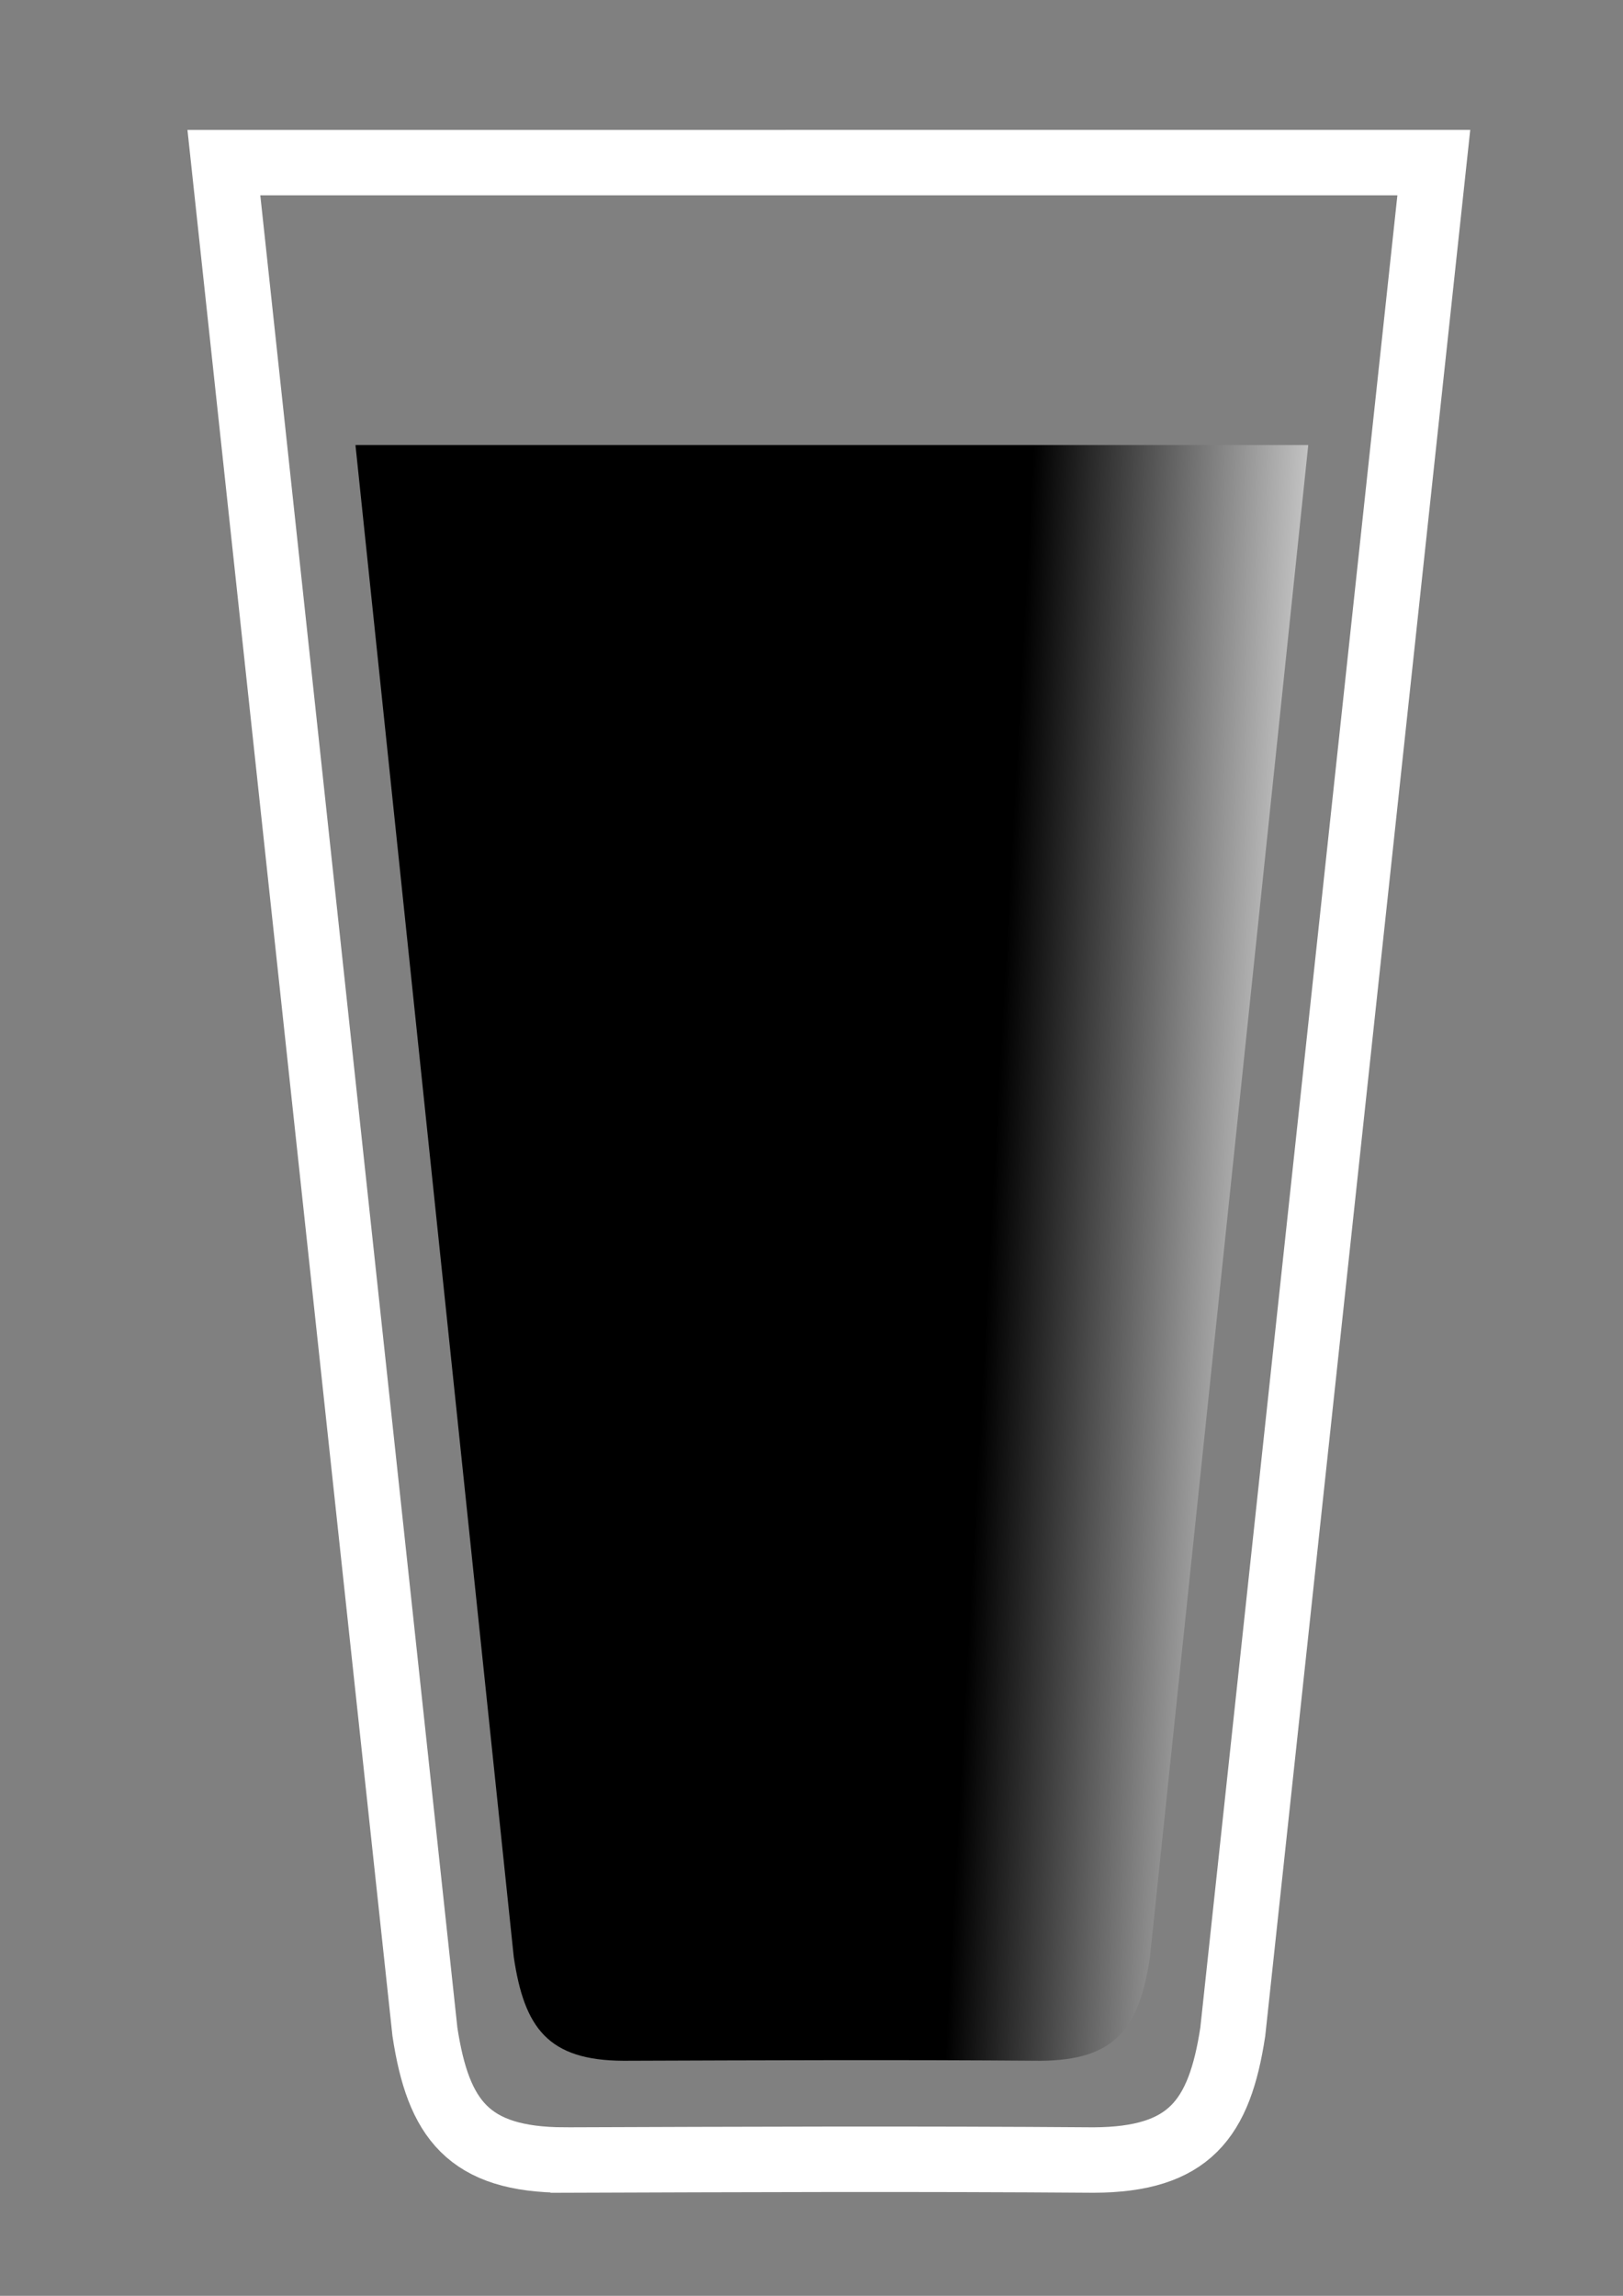 <?xml version="1.0" encoding="UTF-8" standalone="no"?>
<svg
   xmlns:dc="http://purl.org/dc/elements/1.1/"
   xmlns:cc="http://creativecommons.org/ns#"
   xmlns:rdf="http://www.w3.org/1999/02/22-rdf-syntax-ns#"
   xmlns:svg="http://www.w3.org/2000/svg"
   xmlns="http://www.w3.org/2000/svg"
   xmlns:xlink="http://www.w3.org/1999/xlink"
   version="1.1"
   id="glassSvg"
   class="glassSvg"
   viewBox="0 0 744.094 1052.362"
   height="297mm"
   width="210mm">


  <rect x="0" y="0" width="744.094" height="1052.362" fill="#808080" stroke="none"/>


  <defs
     id="defs4295">
    <linearGradient
       gradientTransform="matrix(3.439,0,0,3.533,-833.276,-13.069)"
       gradientUnits="userSpaceOnUse"
       y2="222.499"
       x2="474.09"
       y1="213.653"
       x1="317.432"
       id="linearGradient4258"
       xlink:href="#linearGradient4248" />
    <linearGradient
       id="linearGradient4248">
      <stop
         class="beer-light"
         id="stop4250"
         offset="0"
         style="stop-opacity:1" />

      <stop
         class="beer-dark"
         style="stop-opacity:1"
         offset="0.344"
         id="stop4260" />

      <stop
         stop-color="#fff"
         style="stop-opacity:1"
         offset="0.65"
         id="stop4260" />


         <stop
         stop-color="#fff"
         style="stop-opacity:1"
         offset="0.7"
         id="stop4260" />


      <stop
         class="beer-dark"
         style="stop-opacity:1"
         offset="1"
         id="stop4260" />
    </linearGradient>
  </defs>

  <g
     id="layer1">
    <path
       d="M 258.654,990.126 C 214.775,989.951 200.936,971.516 194.811,931.357 L 102.64,74.539 c 184.906,-3.6e-4 369.813,-7.1e-4 554.719,-0.001 L 565.189,931.356 c -6.124,40.159 -19.964,58.594 -63.843,58.77 -80.898,-0.619 -161.793,-0.281 -242.691,10e-4 z"
       style="fill:none;fill-rule:evenodd;stroke:#fff;stroke-width:30;stroke-linecap:butt;stroke-linejoin:miter;stroke-miterlimit:4;stroke-dasharray:none;stroke-opacity:1"
       id="path3392-6" />
    <path
       d="M 285.824,944.62 C 251.27,944.478 240.372,929.566 235.549,897.081 L 162.967,204 c 145.609,-2.8e-4 291.217,-5.7e-4 436.826,-8.6e-4 l -72.582,693.081 c -4.823,32.485 -15.721,47.397 -50.275,47.539 -63.705,-0.501 -127.408,-0.227 -191.112,7.8e-4 z"
       style="fill:url(#linearGradient4258);fill-opacity:1;fill-rule:evenodd;stroke:none;stroke-width:0.229px;stroke-linecap:butt;stroke-linejoin:miter;stroke-opacity:1"
       id="path3392-6-5" />
  </g>
</svg>
